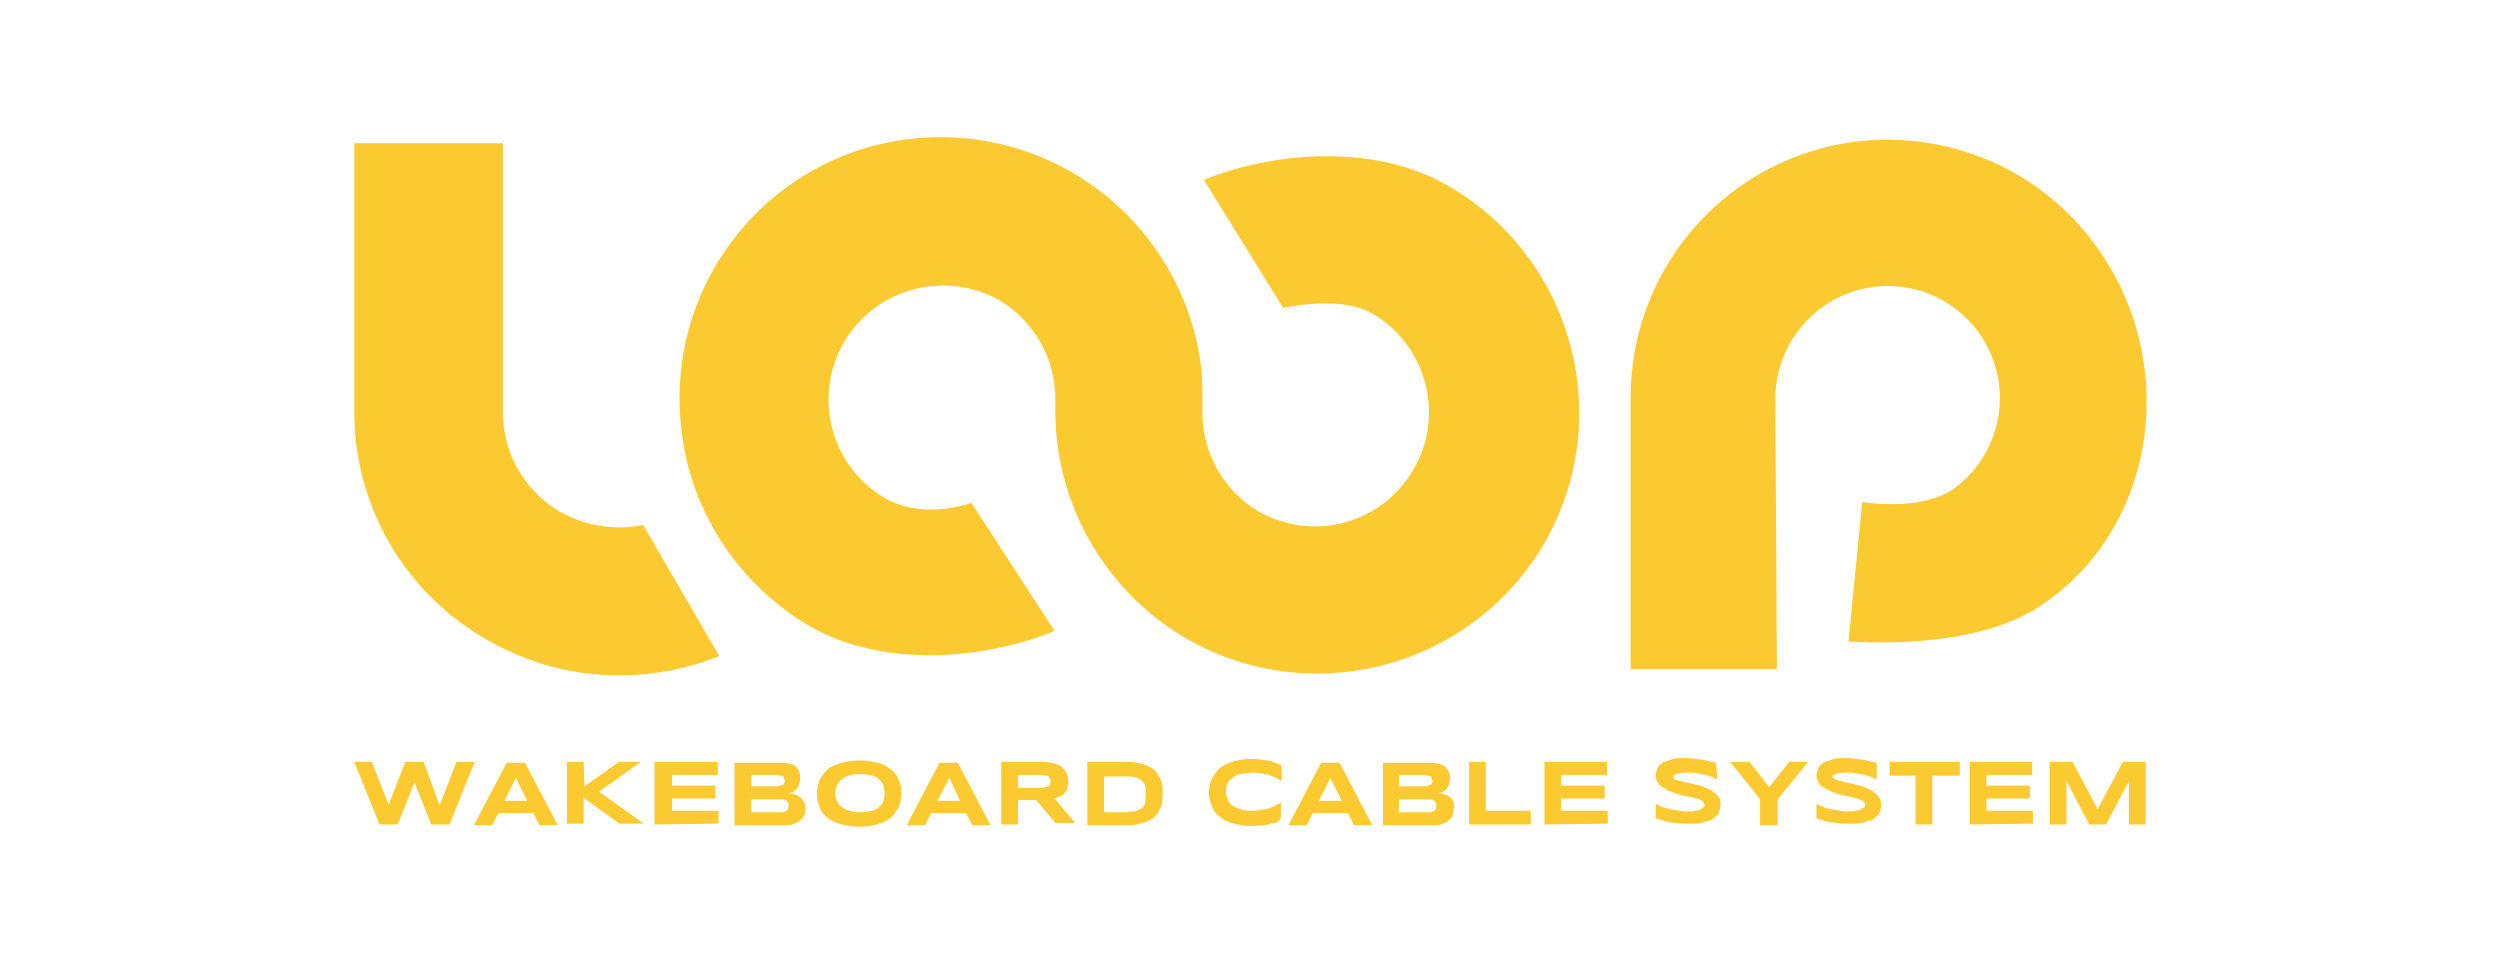 <?xml version="1.0" encoding="utf-8"?>
<!-- Generator: Adobe Illustrator 24.0.1, SVG Export Plug-In . SVG Version: 6.00 Build 0)  -->
<svg version="1.1" id="Layer_1" xmlns="http://www.w3.org/2000/svg" xmlns:xlink="http://www.w3.org/1999/xlink" x="0px" y="0px"
	 viewBox="0 0 328.1 126.3" style="enable-background:new 0 0 328.1 126.3;" xml:space="preserve">
<style type="text/css">
	.st0{fill:none;}
	.st1{fill:#FACA30;}
</style>
<rect y="0" class="st0" width="328.1" height="126.3"/>
<title>loop_logo_rev [Recovered]</title>
<g>
	<path class="st1" d="M189.9,24.3c-9.2-5.3-22.2-4.6-31.9-0.7l10.4,16.8c3.5-0.7,8.6-1.1,11.8,0.8c7.1,4.2,9.5,13.5,5.2,20.6
		c-4.2,7-13,9.3-20.1,5.4c-4.6-2.7-7.4-7.5-7.5-12.8v-3.2l-0.1-2.5c-2.1-18.9-19-32.5-37.9-30.5s-32.5,19-30.4,37.9
		c1.1,10.9,7.5,20.6,16.9,26.1c9.2,5.3,22.3,4.6,32.1,0.6l-6.3-9.7c-1.5-2.4-3.1-4.7-4.6-7.1c-1.2,0.4-6.7,2.1-11.5-0.7
		c-7.1-4.3-9.4-13.5-5.1-20.6c4.2-6.9,13-9.2,20.1-5.4c4.6,2.7,7.4,7.5,7.5,12.8v2c0,0.1,0,0.1,0,0.1l0.1,2.4
		c0.9,11.3,7.3,21.5,17.1,27.2c16.5,9.5,37.6,3.8,47.1-12.7C212.1,54.7,206.4,33.7,189.9,24.3L189.9,24.3L189.9,24.3z"/>
	<path class="st1" d="M233,52.3c0-4.6,2.2-9,5.9-11.8c6.5-4.9,15.7-3.6,20.6,2.9c4.9,6.5,3.6,15.7-2.9,20.6l0,0
		c-3.2,2.4-8.4,2.4-12.2,1.9l-1.8,18.3c7.9,0.4,18.5-0.1,25.5-4.9c15.4-10.5,17.9-32.5,6.7-47.4c-11.2-15-32.4-18-47.3-6.8
		C219,31.5,214,41.5,214,52.2v35.6h19.2L233,52.3z"/>
	<path class="st1" d="M84.4,68.9c-1.9,0.4-3.7,0.4-5.6,0.1h-0.1c-2.5-0.4-4.8-1.4-6.8-2.9c-3.7-2.9-5.9-7.2-5.9-12V18.8H46.5v35.3
		c0,10.8,5.1,21,13.8,27.5c1.9,1.4,4,2.7,6.2,3.7c8.7,4.2,18.9,4.4,27.9,0.8L84.4,68.9z"/>
	<path class="st1" d="M55.6,100l2.1,5.7l2.2-5.7h2.4l-3.3,8.2h-2.4l-2.2-5.5l-2.2,5.5h-2.4l-3.3-8.2h2.3l2.2,5.6l2.2-5.6H55.6z"/>
	<path class="st1" d="M70,106.7h-4.6l-0.8,1.6h-2.4l4.3-8.2h2.4l4.3,8.2h-2.4L70,106.7z M66.2,105.1h3l-1.5-3L66.2,105.1z"/>
	<path class="st1" d="M76.7,103.2l4.5-3.2h2.9l-5.5,3.9l5.9,4.2h-3.2l-4.7-3.4v3.4h-2.2V100h2.2L76.7,103.2z"/>
	<path class="st1" d="M85.9,108.2V100h8.3v1.7h-6v1.4h5.7v1.7h-5.7v1.6h6.1v1.7L85.9,108.2L85.9,108.2z"/>
	<path class="st1" d="M105.7,106c0,0.3,0,0.6-0.1,0.9c-0.1,0.2-0.2,0.4-0.4,0.6c-0.1,0.1-0.4,0.3-0.5,0.4c-0.2,0.1-0.5,0.2-0.7,0.3
		c-0.3,0.1-0.5,0.1-0.8,0.1s-0.6,0-0.9,0h-5.9v-8.2h5.8c0.2,0,0.5,0,0.7,0s0.4,0.1,0.6,0.1c0.2,0.1,0.4,0.1,0.6,0.2s0.4,0.2,0.5,0.4
		s0.3,0.4,0.3,0.6c0.1,0.2,0.1,0.5,0.1,0.8c0,0.4-0.1,0.9-0.4,1.3c-0.4,0.4-0.8,0.6-1.2,0.6c0.4,0,0.7,0.1,1,0.2s0.5,0.2,0.7,0.4
		c0.1,0.1,0.3,0.4,0.4,0.6C105.7,105.4,105.7,105.7,105.7,106z M103,102.5c0-0.1,0-0.2-0.1-0.3c0-0.1-0.1-0.2-0.1-0.3
		c-0.1-0.1-0.2-0.1-0.4-0.1c-0.2-0.1-0.4-0.1-0.6-0.1h-3.2v1.5h3.2c0.2,0,0.4,0,0.6-0.1c0.1,0,0.2-0.1,0.4-0.1
		c0.1-0.1,0.1-0.1,0.1-0.2C103,102.7,103,102.5,103,102.5z M103.5,105.7c0-0.1,0-0.3-0.1-0.4s-0.1-0.2-0.3-0.3s-0.4-0.1-0.5-0.1
		c-0.2,0-0.4,0-0.8,0h-3.2v1.7h3.2c0.3,0,0.6,0,0.8,0c0.2,0,0.4-0.1,0.5-0.1c0.1-0.1,0.2-0.1,0.3-0.3
		C103.5,106.1,103.5,105.9,103.5,105.7z"/>
	<path class="st1" d="M118.3,104.1c0,0.6-0.1,1.3-0.4,1.9c-0.3,0.5-0.6,1-1.1,1.4s-1.1,0.6-1.7,0.8c-1.5,0.4-3.1,0.4-4.6,0
		c-0.6-0.1-1.2-0.4-1.8-0.8c-0.5-0.4-0.9-0.8-1.1-1.4c-0.5-1.2-0.5-2.5,0-3.7c0.3-0.5,0.6-1,1.1-1.4s1.1-0.6,1.8-0.8
		c1.5-0.4,3.1-0.4,4.6,0c0.6,0.1,1.2,0.4,1.7,0.8s0.9,0.8,1.1,1.4C118.2,102.8,118.3,103.5,118.3,104.1z M116.1,104.1
		c0-0.3-0.1-0.6-0.1-0.9c-0.1-0.3-0.3-0.6-0.5-0.8c-0.3-0.3-0.6-0.5-1-0.6c-0.5-0.1-1.1-0.2-1.6-0.2c-0.4,0-0.8,0-1.1,0.1
		c-0.3,0.1-0.6,0.1-0.9,0.3c-0.2,0.1-0.4,0.3-0.6,0.4c-0.1,0.1-0.3,0.4-0.4,0.5c-0.1,0.2-0.1,0.4-0.2,0.6c-0.1,0.4-0.1,0.8,0,1.2
		s0.3,0.8,0.6,1.1c0.2,0.1,0.4,0.3,0.6,0.4c0.3,0.1,0.6,0.2,0.9,0.3c0.4,0.1,0.8,0.1,1.1,0.1c0.6,0,1.1-0.1,1.6-0.2
		c0.4-0.1,0.7-0.3,1-0.6c0.2-0.2,0.4-0.5,0.5-0.8C116,104.8,116.1,104.5,116.1,104.1L116.1,104.1z"/>
	<path class="st1" d="M126.8,106.7h-4.6l-0.8,1.6H119l4.3-8.2h2.4l4.3,8.2h-2.4L126.8,106.7z M123,105.1h3l-1.4-3L123,105.1z"/>
	<path class="st1" d="M133.6,108.2h-2.2V100h5.5c0.5,0,1,0.1,1.5,0.2c0.4,0.1,0.7,0.3,1,0.5s0.4,0.5,0.6,0.8
		c0.1,0.4,0.2,0.7,0.2,1.1c0,0.3-0.1,0.6-0.1,0.9c-0.1,0.2-0.2,0.5-0.4,0.6c-0.1,0.2-0.4,0.4-0.6,0.4c-0.2,0.1-0.5,0.2-0.7,0.3
		l2.7,3.2h-2.6l-2.5-3h-2.4V108.2z M137.9,102.6c0-0.1,0-0.3-0.1-0.4s-0.1-0.2-0.2-0.3c-0.1-0.1-0.3-0.1-0.4-0.1
		c-0.2,0-0.4-0.1-0.6-0.1h-3v1.7h3c0.2,0,0.4,0,0.6-0.1c0.1,0,0.3-0.1,0.4-0.1c0.1-0.1,0.1-0.1,0.2-0.3
		C137.9,102.9,137.9,102.8,137.9,102.6z"/>
	<path class="st1" d="M152.6,104.1c0,0.5-0.1,0.9-0.1,1.4c-0.1,0.4-0.3,0.7-0.5,1.1c-0.2,0.3-0.4,0.6-0.7,0.8s-0.6,0.4-1,0.5
		s-0.8,0.2-1.1,0.3c-0.4,0.1-0.9,0.1-1.3,0.1h-5.2V100h5.2c0.4,0,0.9,0,1.3,0.1c0.4,0.1,0.8,0.1,1.1,0.3c0.4,0.1,0.6,0.3,1,0.5
		c0.3,0.2,0.6,0.5,0.7,0.8c0.2,0.4,0.4,0.7,0.5,1.1C152.6,103.2,152.6,103.7,152.6,104.1z M150.4,104.1c0-0.4-0.1-0.7-0.1-1
		c-0.1-0.3-0.3-0.5-0.5-0.7c-0.3-0.2-0.6-0.4-0.9-0.4c-0.4-0.1-0.9-0.1-1.3-0.1h-2.7v4.7h2.7c0.4,0,0.9-0.1,1.3-0.1
		c0.3-0.1,0.6-0.2,0.9-0.4s0.4-0.4,0.5-0.7C150.3,104.8,150.4,104.5,150.4,104.1z"/>
	<path class="st1" d="M167.3,108c-0.3,0.1-0.6,0.1-0.9,0.2c-0.3,0.1-0.6,0.1-1,0.1c-0.4,0.1-0.7,0.1-1.1,0.1c-0.8,0-1.6-0.1-2.3-0.3
		c-0.6-0.1-1.3-0.4-1.8-0.8s-0.9-0.8-1.1-1.4c-0.6-1.2-0.6-2.6,0-3.8c0.3-0.6,0.7-1,1.1-1.4c0.6-0.4,1.1-0.6,1.8-0.8
		c0.8-0.2,1.5-0.3,2.3-0.3c0.4,0,0.8,0,1.1,0.1c0.4,0,0.6,0.1,1,0.1c0.3,0.1,0.6,0.1,0.9,0.3c0.3,0.1,0.6,0.2,0.9,0.4v2
		c-0.2-0.1-0.4-0.2-0.7-0.4s-0.6-0.2-0.9-0.4c-0.4-0.1-0.6-0.1-1-0.2s-0.8-0.1-1.2-0.1c-0.6,0-1.1,0.1-1.7,0.2
		c-0.4,0.1-0.8,0.3-1.1,0.6c-0.3,0.2-0.4,0.5-0.6,0.8c-0.1,0.3-0.1,0.6-0.1,0.9c0,0.2,0,0.4,0.1,0.6s0.1,0.4,0.2,0.6
		c0.1,0.2,0.3,0.4,0.4,0.5c0.2,0.1,0.4,0.3,0.6,0.4c0.3,0.1,0.6,0.2,0.9,0.3c0.4,0.1,0.8,0.1,1.2,0.1s0.8,0,1.2-0.1s0.6-0.1,1-0.2
		c0.3-0.1,0.6-0.2,0.9-0.4c0.2-0.1,0.5-0.2,0.7-0.4v2C167.9,107.8,167.6,107.9,167.3,108z"/>
	<path class="st1" d="M176.9,106.7h-4.6l-0.8,1.6h-2.4l4.3-8.2h2.4l4.3,8.2h-2.4L176.9,106.7z M173.1,105.1h3l-1.5-3L173.1,105.1z"
		/>
	<path class="st1" d="M190.8,106c0,0.3-0.1,0.6-0.1,0.9c-0.1,0.2-0.2,0.4-0.4,0.6c-0.1,0.1-0.4,0.3-0.5,0.4
		c-0.2,0.1-0.5,0.2-0.7,0.3c-0.3,0.1-0.5,0.1-0.8,0.1s-0.6,0-0.9,0h-5.9v-8.2h5.8c0.2,0,0.5,0,0.7,0s0.4,0.1,0.7,0.1
		c0.2,0.1,0.4,0.1,0.6,0.2c0.2,0.1,0.4,0.2,0.5,0.4c0.1,0.1,0.3,0.4,0.4,0.6c0.1,0.2,0.1,0.5,0.1,0.8c0,0.4-0.1,0.9-0.4,1.3
		c-0.4,0.4-0.8,0.6-1.2,0.6c0.4,0,0.7,0.1,1,0.2s0.5,0.2,0.7,0.4c0.1,0.1,0.3,0.4,0.4,0.6C190.8,105.4,190.8,105.7,190.8,106z
		 M188,102.5c0-0.1,0-0.2-0.1-0.3c0-0.1-0.1-0.2-0.1-0.3c-0.1-0.1-0.2-0.1-0.4-0.1c-0.2-0.1-0.4-0.1-0.6-0.1h-3.2v1.5h3.2
		c0.2,0,0.4,0,0.6-0.1c0.1,0,0.2-0.1,0.4-0.1c0.1-0.1,0.1-0.1,0.1-0.2C188,102.7,188,102.5,188,102.5L188,102.5z M188.5,105.7
		c0-0.1,0-0.3-0.1-0.4s-0.1-0.2-0.3-0.3c-0.1-0.1-0.4-0.1-0.5-0.1c-0.2,0-0.4,0-0.8,0h-3.2v1.7h3.2c0.3,0,0.6,0,0.8,0
		s0.4-0.1,0.5-0.1c0.1-0.1,0.2-0.1,0.3-0.3C188.5,106.1,188.5,105.9,188.5,105.7z"/>
	<path class="st1" d="M192.8,108.2V100h2.2v6.4h5.9v1.8C200.9,108.2,192.8,108.2,192.8,108.2z"/>
	<path class="st1" d="M202.7,108.2V100h8.2v1.7h-6v1.4h5.7v1.7h-5.7v1.6h6.1v1.7L202.7,108.2L202.7,108.2z"/>
	<path class="st1" d="M225.4,102.3c-0.1-0.1-0.4-0.1-0.6-0.3c-0.3-0.1-0.6-0.2-0.9-0.3c-0.4-0.1-0.7-0.1-1.1-0.2s-0.8-0.1-1.1-0.1
		s-0.6,0-0.8,0s-0.4,0.1-0.6,0.1c-0.1,0-0.2,0.1-0.4,0.1c-0.1,0-0.1,0.1-0.2,0.1c-0.1,0-0.1,0.1-0.1,0.1c0,0.1,0,0.1,0,0.1
		c0,0.1,0.1,0.2,0.1,0.3c0.1,0.1,0.3,0.2,0.5,0.2c0.2,0.1,0.5,0.1,0.7,0.2l0.9,0.2l0.9,0.2c0.4,0.1,0.6,0.1,0.9,0.3
		c0.3,0.1,0.6,0.2,0.9,0.4s0.5,0.3,0.7,0.5c0.2,0.1,0.4,0.4,0.5,0.6c0.1,0.3,0.1,0.5,0.1,0.8c0,0.4-0.1,0.7-0.2,1
		c-0.1,0.3-0.3,0.5-0.6,0.7c-0.2,0.2-0.5,0.4-0.8,0.4c-0.3,0.1-0.6,0.2-0.9,0.3c-0.4,0.1-0.6,0.1-1,0.1s-0.6,0-1,0
		c-0.8,0-1.5-0.1-2.2-0.2c-0.6-0.1-1.2-0.3-1.8-0.5v-1.9c0.6,0.3,1.2,0.6,1.9,0.7s1.5,0.3,2.2,0.3c0.4,0,0.8,0,1.1-0.1
		c0.2,0,0.5-0.1,0.7-0.2c0.1-0.1,0.2-0.1,0.4-0.3c0.1-0.1,0.1-0.1,0.1-0.3c0-0.1-0.1-0.3-0.2-0.4c-0.1-0.1-0.3-0.2-0.5-0.3
		c-0.2-0.1-0.5-0.1-0.7-0.2l-0.9-0.2l-0.9-0.2c-0.3-0.1-0.6-0.1-0.9-0.3c-0.3-0.1-0.6-0.2-0.9-0.4s-0.5-0.3-0.7-0.4
		s-0.4-0.4-0.5-0.6c-0.1-0.3-0.2-0.5-0.2-0.8s0.1-0.6,0.2-0.9c0.1-0.3,0.3-0.5,0.5-0.6c0.2-0.2,0.4-0.4,0.7-0.4
		c0.3-0.1,0.6-0.2,0.9-0.3c0.3-0.1,0.6-0.1,0.9-0.1c0.4,0,0.6,0,0.9,0c0.4,0,0.6,0,1,0.1c0.4,0,0.6,0.1,1,0.1
		c0.4,0.1,0.6,0.1,0.9,0.2s0.6,0.1,0.9,0.2L225.4,102.3z"/>
	<path class="st1" d="M233.3,104.9v3.4H231v-3.4l-3.9-4.9h2.5l2.6,3.3l2.6-3.3h2.5L233.3,104.9z"/>
	<path class="st1" d="M246.3,102.3c-0.1-0.1-0.4-0.1-0.6-0.3c-0.3-0.1-0.6-0.2-0.9-0.3c-0.4-0.1-0.7-0.1-1.1-0.2s-0.8-0.1-1.1-0.1
		s-0.6,0-0.8,0s-0.4,0.1-0.6,0.1c-0.1,0-0.2,0.1-0.4,0.1c-0.1,0-0.1,0.1-0.2,0.1c-0.1,0-0.1,0.1-0.1,0.1c0,0.1,0,0.1,0,0.1
		c0,0.1,0.1,0.2,0.2,0.3c0.1,0.1,0.3,0.2,0.5,0.2c0.2,0.1,0.5,0.1,0.7,0.2l0.9,0.2l0.9,0.2c0.3,0.1,0.6,0.1,0.9,0.3
		c0.3,0.1,0.6,0.2,0.9,0.4c0.3,0.1,0.5,0.3,0.7,0.5c0.2,0.1,0.4,0.4,0.5,0.6s0.2,0.5,0.2,0.8c0,0.4-0.1,0.7-0.2,1
		c-0.1,0.3-0.3,0.5-0.6,0.7c-0.2,0.2-0.5,0.4-0.8,0.4c-0.3,0.1-0.6,0.2-0.9,0.3c-0.4,0.1-0.6,0.1-1,0.1s-0.6,0-1,0
		c-0.7,0-1.5-0.1-2.2-0.2c-0.6-0.1-1.2-0.3-1.8-0.5v-1.9c0.6,0.3,1.2,0.6,1.9,0.7s1.5,0.3,2.2,0.3c0.4,0,0.8,0,1.1-0.1
		c0.2,0,0.5-0.1,0.7-0.2c0.1-0.1,0.2-0.1,0.4-0.3c0.1-0.1,0.1-0.1,0.1-0.3c0-0.1-0.1-0.3-0.2-0.4c-0.1-0.1-0.3-0.2-0.5-0.3
		c-0.2-0.1-0.5-0.1-0.7-0.2l-0.9-0.2l-0.9-0.2c-0.4-0.1-0.6-0.1-0.9-0.3c-0.3-0.1-0.6-0.2-0.9-0.4c-0.3-0.1-0.5-0.3-0.7-0.4
		s-0.4-0.4-0.5-0.6c-0.1-0.3-0.2-0.5-0.2-0.8s0.1-0.6,0.2-0.9c0.1-0.3,0.3-0.5,0.5-0.6c0.2-0.2,0.4-0.4,0.7-0.4
		c0.3-0.1,0.6-0.2,0.9-0.3c0.3-0.1,0.6-0.1,0.9-0.1s0.6,0,0.9,0c0.4,0,0.6,0,1,0.1c0.4,0,0.6,0.1,1,0.1c0.4,0.1,0.6,0.1,0.9,0.2
		l0.9,0.2L246.3,102.3z"/>
	<path class="st1" d="M253.6,101.8v6.4h-2.2v-6.4H248V100h9.2v1.8H253.6z"/>
	<path class="st1" d="M258.5,108.2V100h8.2v1.7h-6v1.4h5.7v1.7h-5.7v1.6h6.1v1.7L258.5,108.2L258.5,108.2z"/>
	<path class="st1" d="M279.4,108.2v-5.7l-3,5.7h-2.2l-3-5.7v5.7H269V100h3l3.3,6.2l3.3-6.2h3v8.2H279.4z"/>
</g>
</svg>
